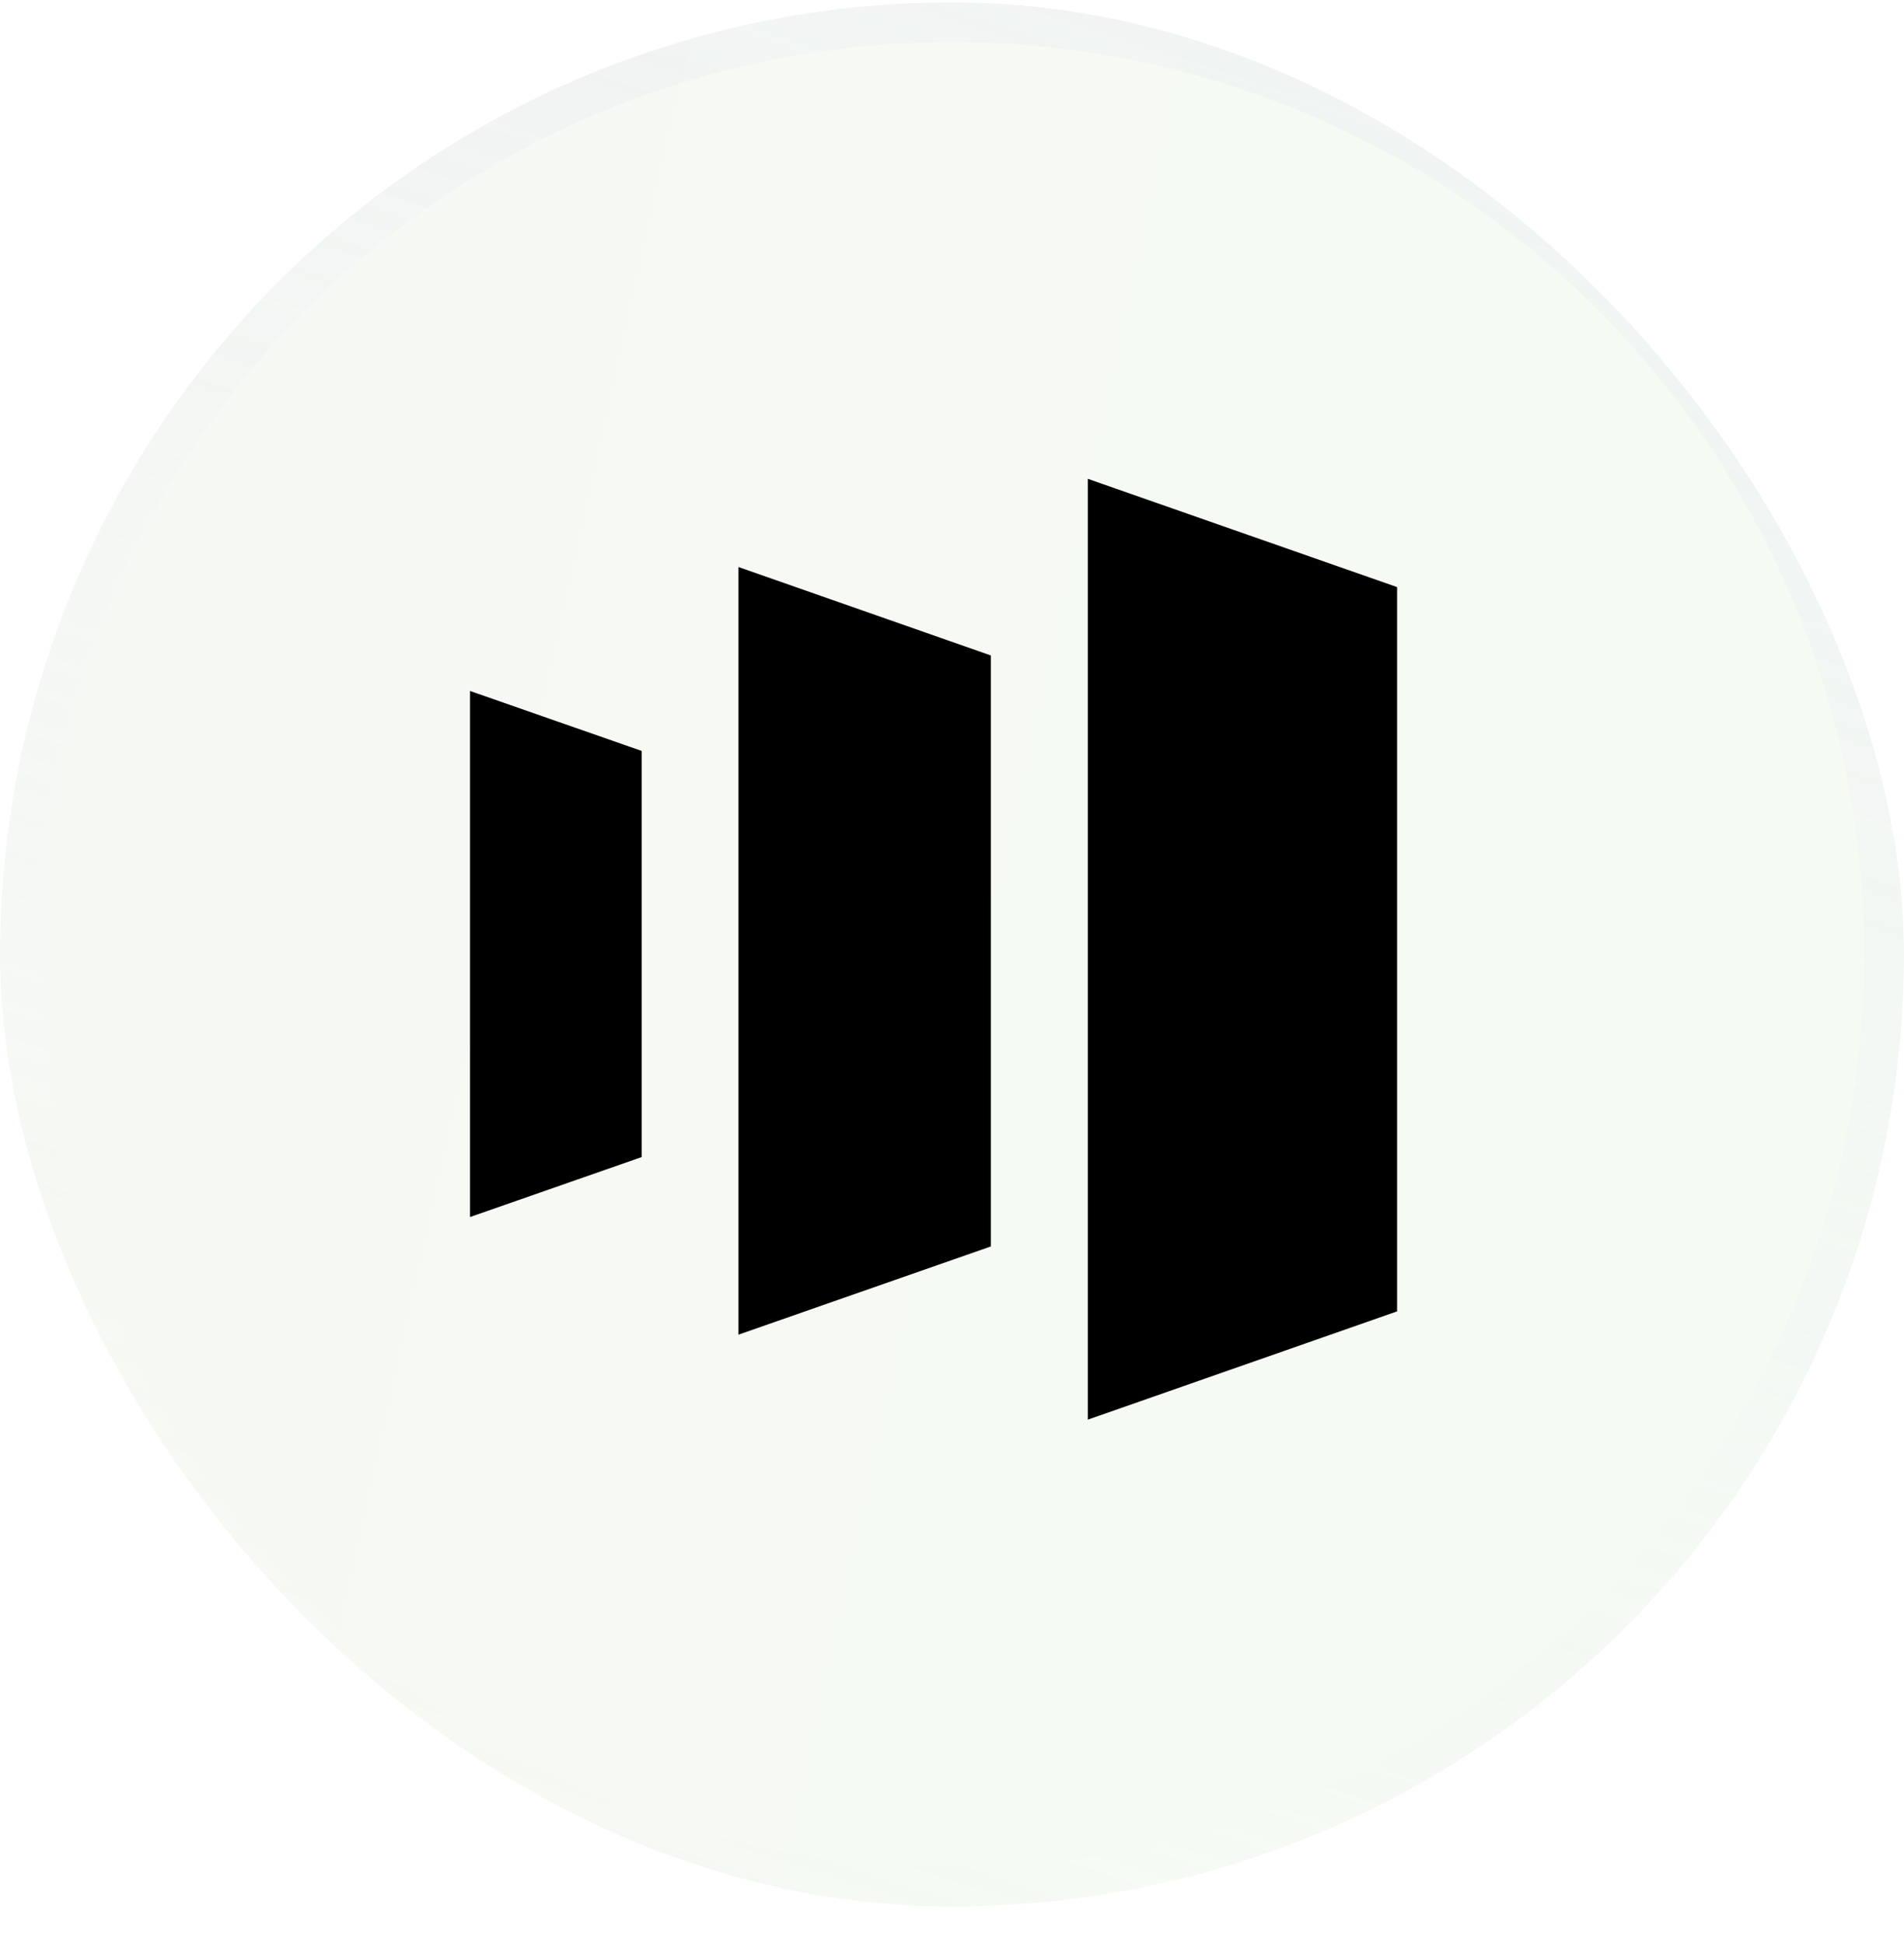 <svg width="48" height="49" viewBox="0 0 48 49" fill="none" xmlns="http://www.w3.org/2000/svg">
<g clip-path="url(#clip0_61_1753)">
<g filter="url(#filter0_b_61_1753)">
<circle cx="24" cy="24.057" r="24" fill="url(#paint0_linear_61_1753)" fill-opacity="0.15"/>
<circle cx="24" cy="24.057" r="23.5" stroke="url(#paint1_linear_61_1753)"/>
</g>
<path fill-rule="evenodd" clip-rule="evenodd" d="M27.424 35.782L35.221 33.053V14.798L27.424 12.069V35.782ZM24.98 31.416L18.617 33.64V14.292L24.98 16.521V31.416ZM16.176 29.164L11.85 30.675V17.416L16.176 18.927V29.164Z" fill="black"/>
</g>
<defs>
<filter id="filter0_b_61_1753" x="-82" y="-81.943" width="212" height="212" filterUnits="userSpaceOnUse" color-interpolation-filters="sRGB">
<feFlood flood-opacity="0" result="BackgroundImageFix"/>
<feGaussianBlur in="BackgroundImageFix" stdDeviation="41"/>
<feComposite in2="SourceAlpha" operator="in" result="effect1_backgroundBlur_61_1753"/>
<feBlend mode="normal" in="SourceGraphic" in2="effect1_backgroundBlur_61_1753" result="shape"/>
</filter>
<linearGradient id="paint0_linear_61_1753" x1="2.833" y1="0.057" x2="68.251" y2="14.461" gradientUnits="userSpaceOnUse">
<stop stop-color="#91B66B" stop-opacity="0.56"/>
<stop offset="1" stop-color="#7FC573" stop-opacity="0.55"/>
</linearGradient>
<linearGradient id="paint1_linear_61_1753" x1="39.923" y1="68.341" x2="83.775" y2="-66.91" gradientUnits="userSpaceOnUse">
<stop stop-color="white" stop-opacity="0"/>
<stop offset="1" stop-color="#BCC0E1" stop-opacity="0.65"/>
</linearGradient>
<clipPath id="clip0_61_1753">
<rect y="0.057" width="48" height="48" rx="24" fill="white"/>
</clipPath>
</defs>
</svg>
